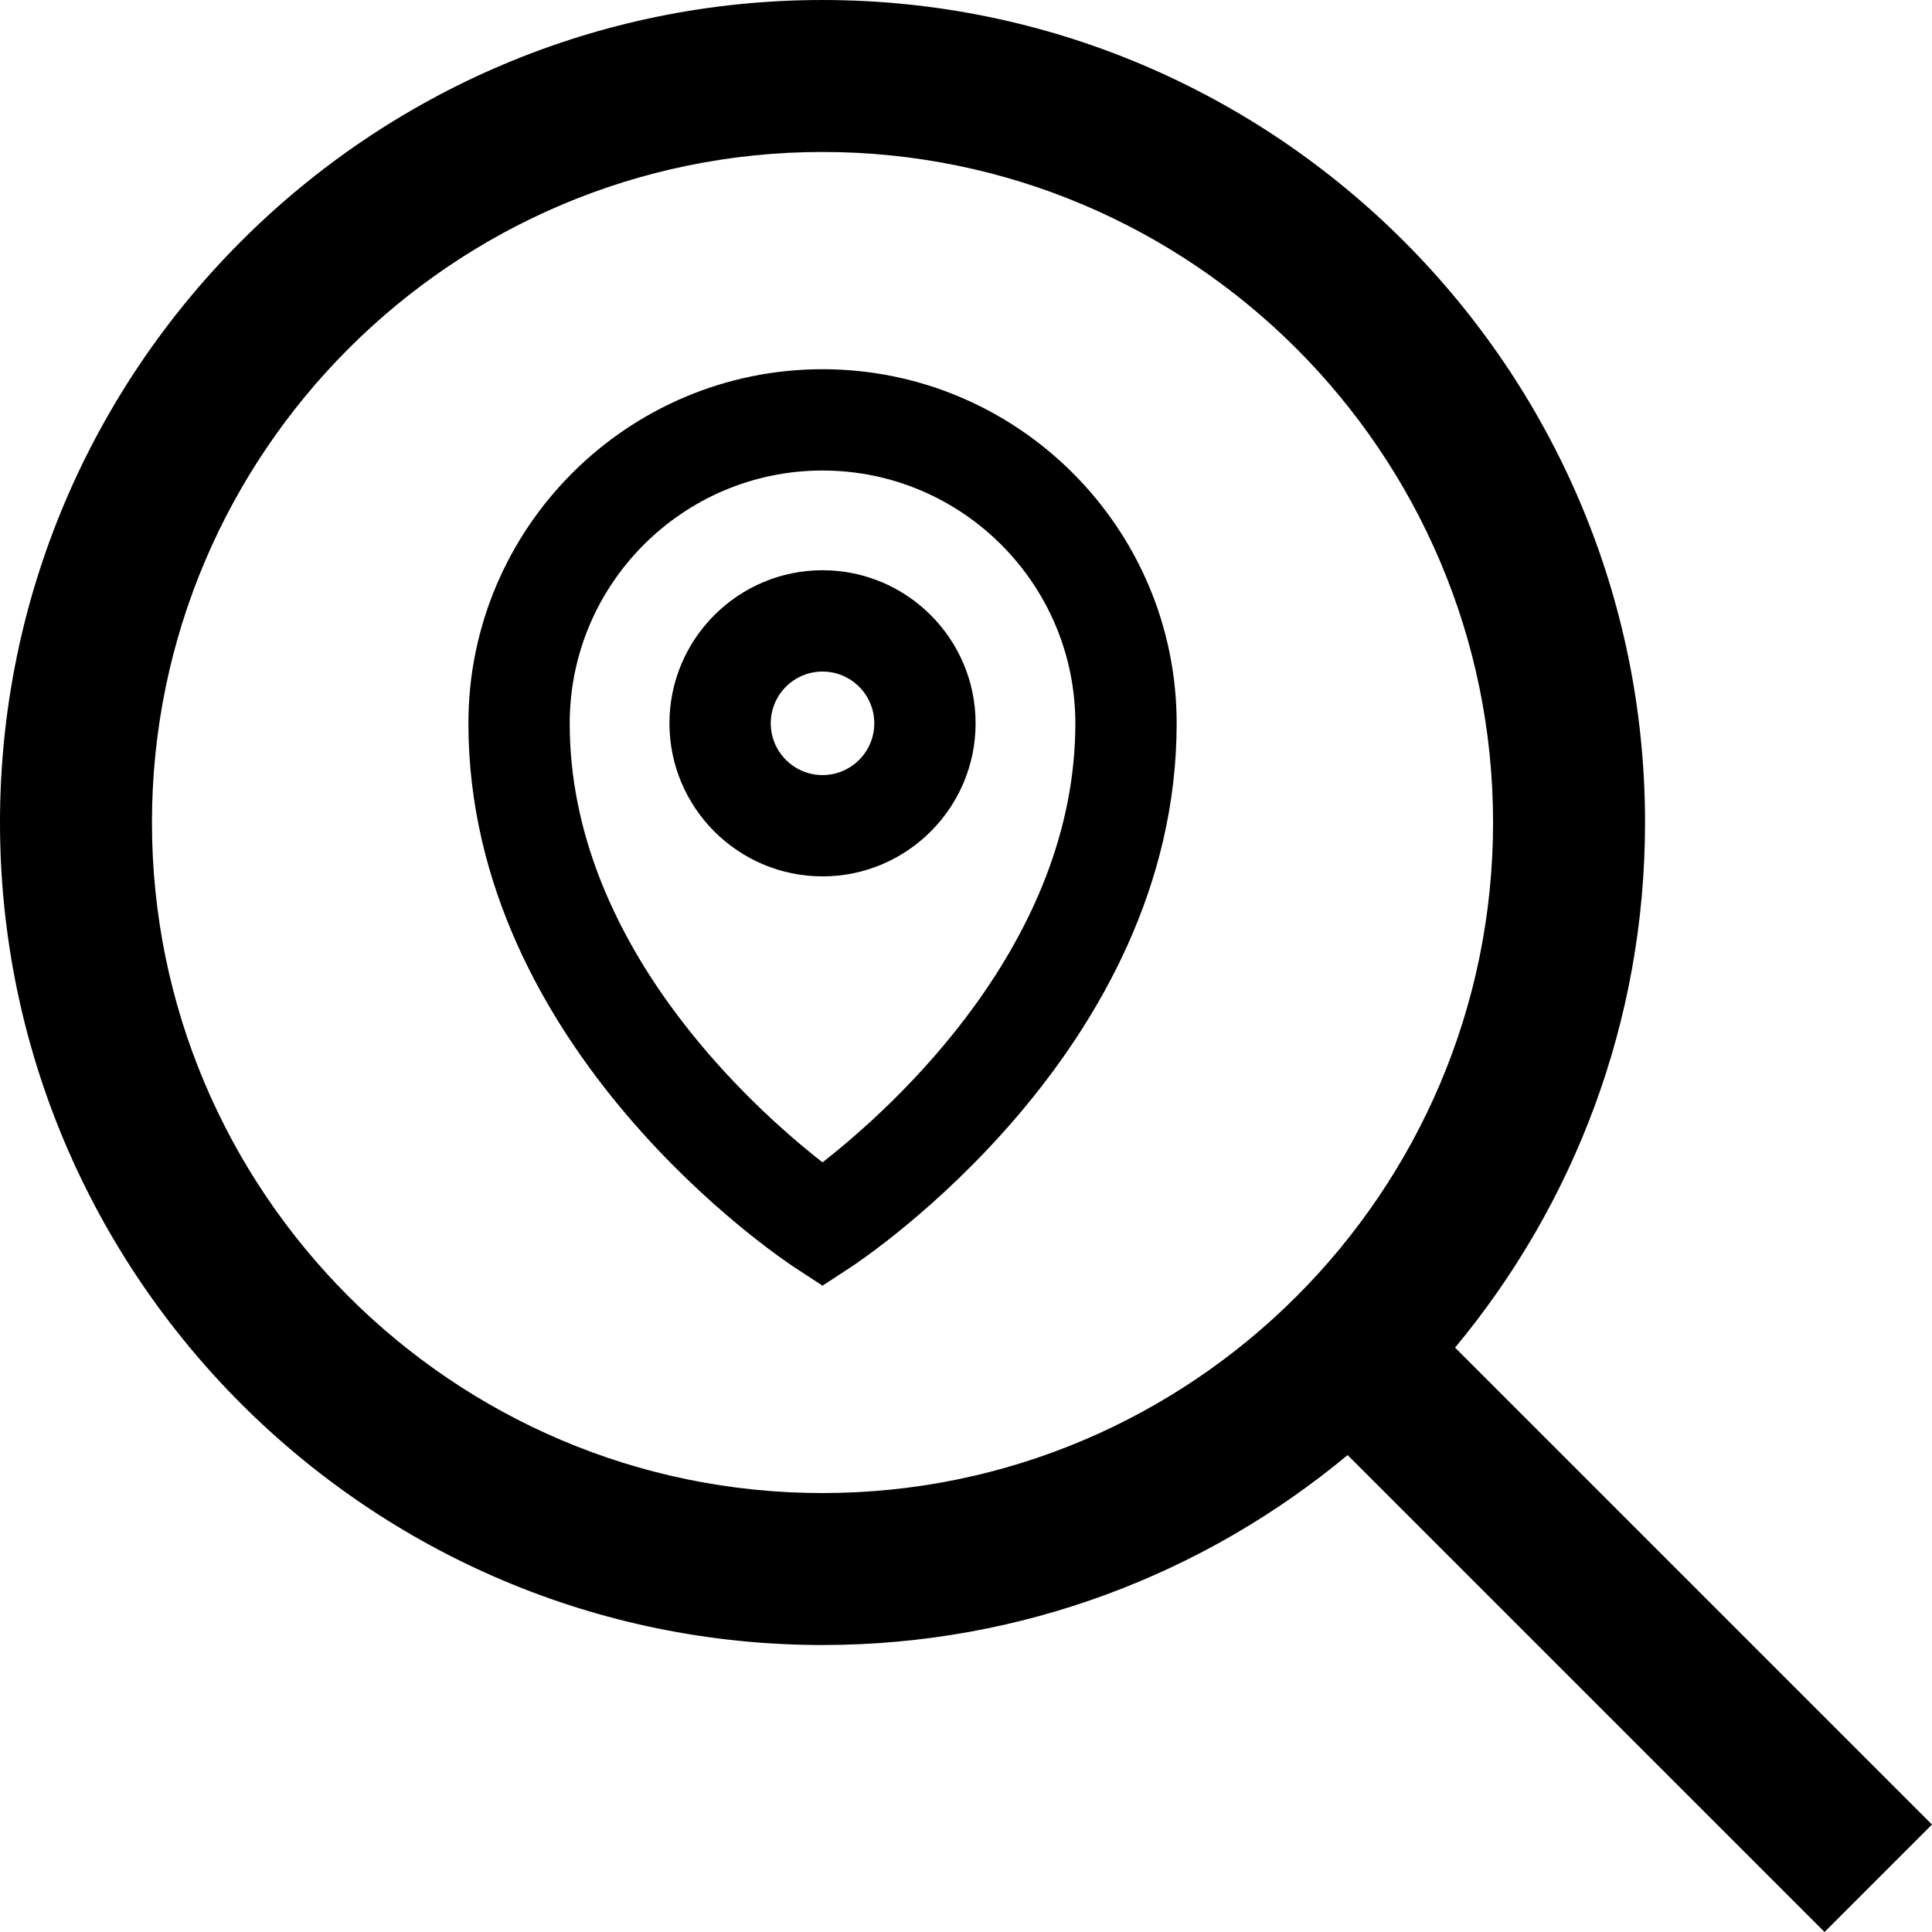 <?xml version="1.0" encoding="iso-8859-1"?>
<!-- Generator: Adobe Illustrator 18.0.0, SVG Export Plug-In . SVG Version: 6.00 Build 0)  -->
<!DOCTYPE svg PUBLIC "-//W3C//DTD SVG 1.1//EN" "http://www.w3.org/Graphics/SVG/1.1/DTD/svg11.dtd">
<svg version="1.1" id="Capa_1" xmlns="http://www.w3.org/2000/svg" xmlns:xlink="http://www.w3.org/1999/xlink" x="0px" y="0px"
	 viewBox="0 0 190.709 190.709" style="enable-background:new 0 0 190.709 190.709;" xml:space="preserve">
<g>
	<path d="M190.709,180.102l-47.078-47.077c11.701-14.072,18.752-32.142,18.752-51.831c0-44.77-36.422-81.193-81.191-81.193
		S0,36.424,0,81.194c0,44.767,36.422,81.187,81.191,81.187c19.689,0,37.761-7.049,51.832-18.75l47.08,47.078L190.709,180.102z
		 M81.191,147.381C44.693,147.381,15,117.689,15,81.194c0-36.499,29.693-66.193,66.191-66.193c36.498,0,66.191,29.694,66.191,66.193
		C147.383,117.689,117.689,147.381,81.191,147.381z"/>
	<path d="M81.191,36.446c-19.274,0-34.955,15.683-34.955,34.959c0,32.283,30.903,52.856,32.219,53.716l2.736,1.788l2.735-1.788
		c1.316-0.86,32.222-21.433,32.222-53.716C116.148,52.129,100.467,36.446,81.191,36.446z M81.191,114.736
		c-6.997-5.47-24.955-21.628-24.955-43.331c0-13.762,11.194-24.959,24.955-24.959c13.762,0,24.957,11.197,24.957,24.959
		C106.148,93.108,88.189,109.265,81.191,114.736z"/>
	<path d="M81.193,56.288c-8.332,0-15.111,6.779-15.111,15.111c0,8.331,6.779,15.108,15.111,15.108
		c8.331,0,15.109-6.778,15.109-15.108C96.303,63.067,89.524,56.288,81.193,56.288z M81.193,76.508c-2.818,0-5.111-2.292-5.111-5.108
		c0-2.818,2.293-5.111,5.111-5.111c2.817,0,5.109,2.293,5.109,5.111C86.303,74.216,84.011,76.508,81.193,76.508z"/>
</g>
<g>
</g>
<g>
</g>
<g>
</g>
<g>
</g>
<g>
</g>
<g>
</g>
<g>
</g>
<g>
</g>
<g>
</g>
<g>
</g>
<g>
</g>
<g>
</g>
<g>
</g>
<g>
</g>
<g>
</g>
</svg>

